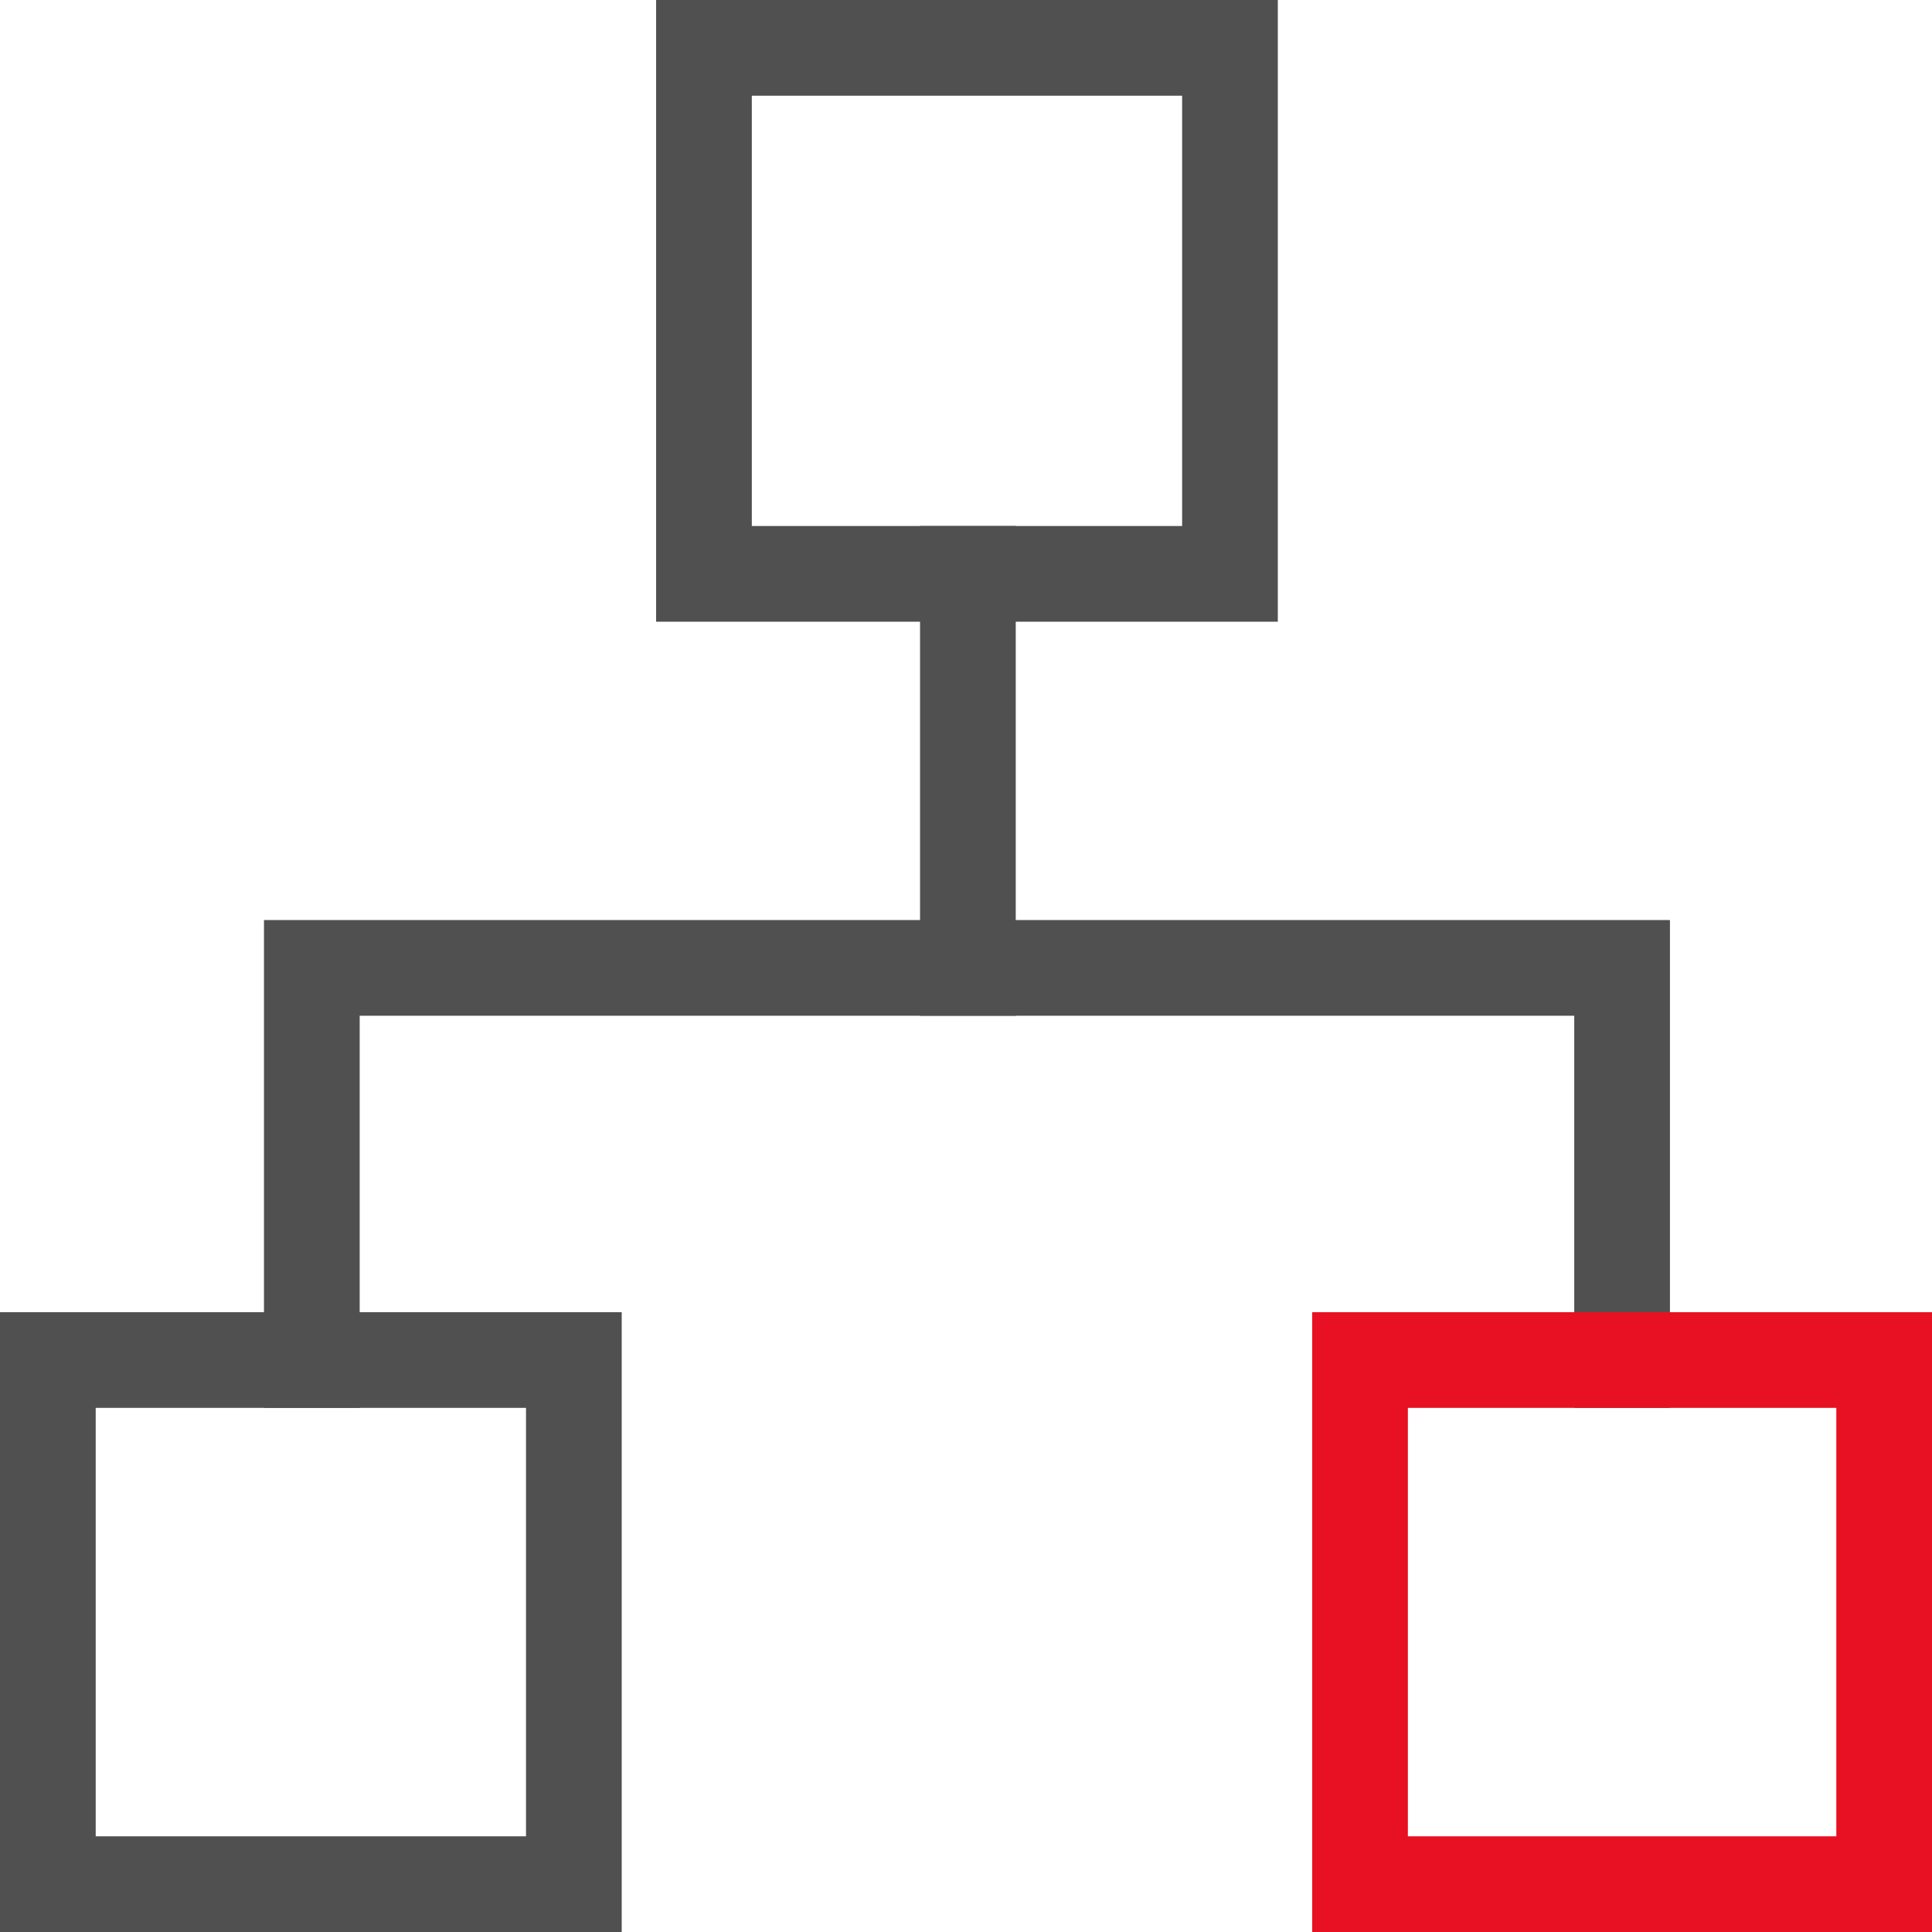 <?xml version="1.0" encoding="UTF-8" standalone="no"?>
<svg
   xmlns:dc="http://purl.org/dc/elements/1.1/"
   xmlns:cc="http://creativecommons.org/ns#"
   xmlns:rdf="http://www.w3.org/1999/02/22-rdf-syntax-ns#"
   xmlns:svg="http://www.w3.org/2000/svg"
   xmlns="http://www.w3.org/2000/svg"
   version="1.0"
   width="10.683mm"
   height="10.683mm"
   id="svg823">
  <defs
     id="defs819">
    <clipPath
       clipPathUnits="userSpaceOnUse"
       id="clipEmfPath1">
      <path
         d="M 4.957,4.477 H 46.692 V 46.852 H 4.957 Z"
         id="path815" />
    </clipPath>
    <pattern
       id="EMFhbasepattern"
       patternUnits="userSpaceOnUse"
       width="6"
       height="6"
       x="0"
       y="0" />
  </defs>
  <path
     id="path2551"
     d="M 11.993,39.377 H 1 V 28.423 h 10.993 v 10.953"
     style="fill:none;stroke:#505050;stroke-width:2;stroke-linecap:square;stroke-linejoin:miter;stroke-miterlimit:8;stroke-dasharray:none;stroke-opacity:1" />
  <path
     id="path2547"
     d="M 25.705,1 H 14.712 V 11.993 H 25.705 V 1"
     style="fill:none;stroke:#505050;stroke-width:2;stroke-linecap:square;stroke-linejoin:miter;stroke-miterlimit:8;stroke-dasharray:none;stroke-opacity:1" />
  <path
     id="path2545"
     d="m 20.228,11.993 v 8.235"
     style="fill:none;stroke:#505050;stroke-width:2;stroke-linecap:square;stroke-linejoin:miter;stroke-miterlimit:8;stroke-dasharray:none;stroke-opacity:1" />
  <path
     id="path821"
     d="M 33.9,28.423 V 20.228 H 6.517 v 8.195"
     style="fill:none;stroke:#505050;stroke-width:2;stroke-linecap:square;stroke-linejoin:miter;stroke-miterlimit:8;stroke-dasharray:none;stroke-opacity:1" />
  <path
     id="path2549"
     d="M 39.377,28.423 H 28.423 V 39.377 H 39.377 V 28.423"
     style="fill:none;stroke:#e81123;stroke-width:2;stroke-linecap:square;stroke-linejoin:miter;stroke-miterlimit:8;stroke-dasharray:none;stroke-opacity:1" />
</svg>
